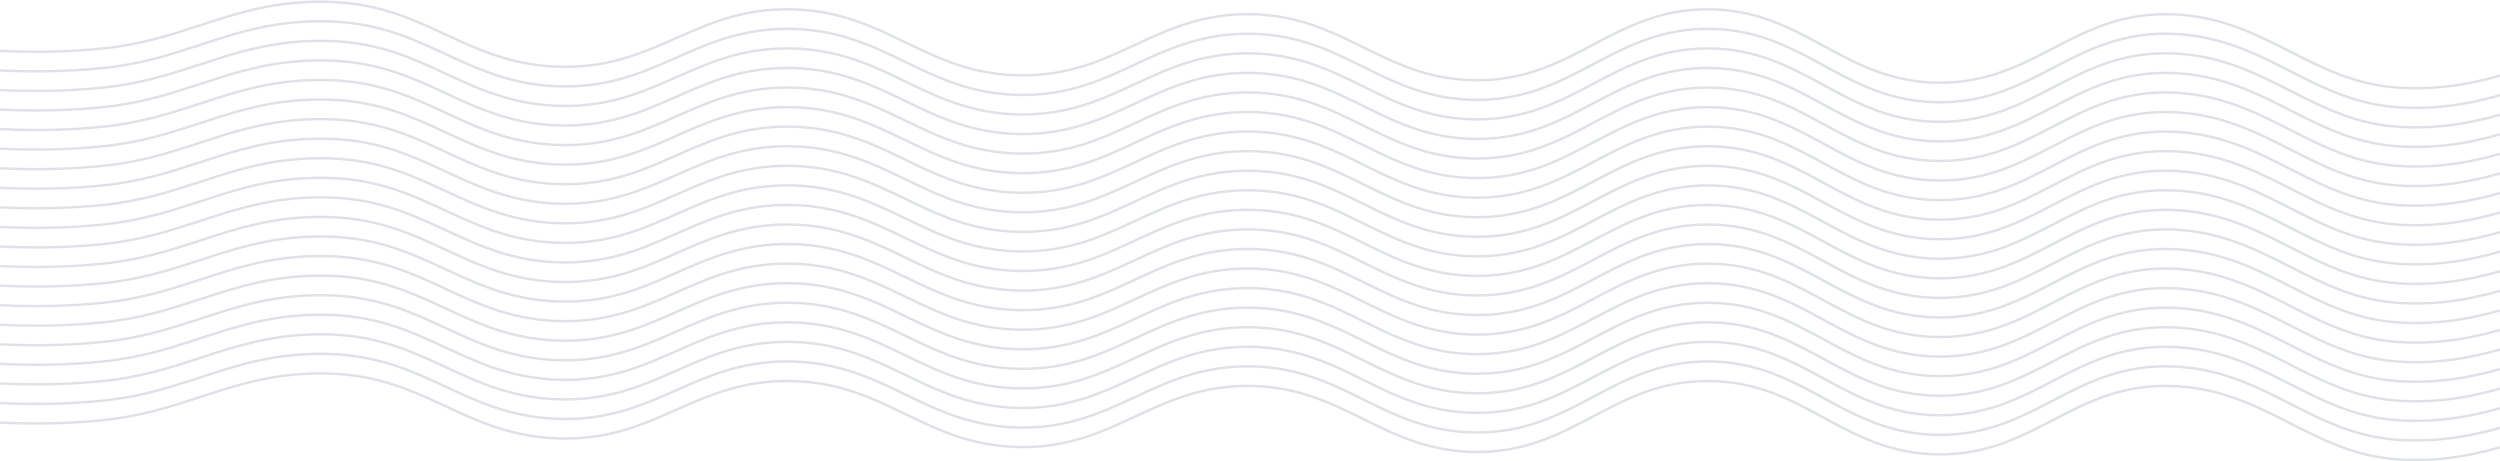 <svg xmlns="http://www.w3.org/2000/svg" width="1366" height="252" fill="none"><path fill="#DEE2E6" fill-rule="evenodd" d="M110.023 217.439c-16.138 5.283-32.675 10.697-53.572 12.805-34.65 3.494-63.105 1.168-84.543-.585-8.486-.694-15.872-1.298-22.107-1.415-.453-.008-.811-.314-.8-.683.01-.369.385-.661.838-.653 6.402.121 13.897.734 22.462 1.435 21.403 1.751 49.494 4.049 83.949.574 20.67-2.084 37-7.428 53.138-12.711 2.619-.857 5.233-1.712 7.859-2.552 18.807-6.011 38.191-11.18 64.474-10.129 25.948 1.037 44.228 9.528 62.237 17.893l.793.368c18.277 8.487 36.393 16.734 62.275 17.148 25.856.414 43.955-7.584 62.226-15.658l.032-.014c18.274-8.075 36.724-16.221 63.075-15.729 26.214.489 44.606 9.373 62.783 18.153l.281.136c18.283 8.831 36.389 17.513 62.258 17.789 25.863.276 43.964-8.122 62.248-16.615l.049-.023c18.255-8.48 36.699-17.049 63.033-16.768 26.052.278 44.383 9.325 62.438 18.237l.641.317c18.282 9.021 36.377 17.8 62.229 17.525 25.674-.274 43.698-9.794 61.869-19.391l.361-.191c18.267-9.647 36.733-19.31 63.116-19.169 26.385.14 44.851 10.141 63.114 20.051l.076.041c18.265 9.912 36.345 19.72 62.145 19.995 25.84.275 43.92-9.103 62.21-18.603l.06-.031c18.25-9.476 36.7-19.062 63.06-18.781s45.79 9.529 64.56 19.048c.97.493 1.94.985 2.9 1.477 17.79 9.049 35.24 17.931 57.93 19.565 23.98 1.727 44.93-2.865 62.69-8.517 7.65-2.435 14.69-5.063 21.14-7.467 1.04-.388 2.07-.77 3.07-1.144 7.25-2.689 13.72-5.001 19.35-6.236.43-.096.88.115 1 .471.12.357-.14.723-.58.819-5.47 1.202-11.82 3.465-19.09 6.162l-3.06 1.141c-6.45 2.404-13.54 5.048-21.24 7.498-17.88 5.692-39.1 10.356-63.42 8.604-23.09-1.663-40.86-10.706-58.58-19.725-1-.505-1.99-1.01-2.98-1.513-18.76-9.515-37.85-18.571-63.71-18.847-25.84-.275-43.92 9.103-62.21 18.603l-.06.031c-18.25 9.476-36.71 19.062-63.06 18.781-26.29-.28-44.72-10.279-62.913-20.154l-.197-.106c-18.291-9.925-36.379-19.689-62.216-19.827s-43.926 9.296-62.213 18.955l-.472.249c-18.108 9.564-36.479 19.268-62.628 19.547-26.369.281-44.828-8.701-63.101-17.719l-.543-.268c-18.107-8.936-36.104-17.819-61.708-18.092-25.863-.276-43.964 8.122-62.248 16.616l-.049.022c-18.255 8.481-36.699 17.049-63.033 16.768-26.352-.281-44.8-9.15-63.072-17.976l-.186-.089c-18.223-8.803-36.296-17.532-62.08-18.013-25.87-.483-43.974 7.49-62.255 15.568l-.125.055c-18.232 8.057-36.658 16.199-62.947 15.778-26.338-.421-44.777-8.835-63.055-17.323l-.713-.331c-18.046-8.382-36.031-16.735-61.586-17.757-25.938-1.037-45.067 4.053-63.794 10.039-2.608.834-5.21 1.686-7.823 2.541" clip-rule="evenodd"/><path fill="#DEE2E6" fill-rule="evenodd" d="M110.023 206.749c-16.138 5.283-32.675 10.697-53.572 12.805-34.65 3.494-63.105 1.168-84.543-.585-8.486-.694-15.872-1.297-22.107-1.415-.453-.008-.811-.314-.8-.683.01-.369.385-.661.838-.653 6.402.121 13.897.734 22.462 1.435 21.403 1.751 49.494 4.049 83.949.575 20.67-2.085 37-7.429 53.138-12.711a1125 1125 0 0 1 7.859-2.552c18.807-6.012 38.191-11.181 64.474-10.13 25.948 1.037 44.228 9.528 62.237 17.893l.793.369c18.277 8.487 36.393 16.734 62.275 17.147 25.856.414 43.955-7.584 62.226-15.657l.032-.015c18.274-8.075 36.724-16.221 63.075-15.729 26.214.489 44.606 9.373 62.783 18.153l.281.136c18.283 8.831 36.389 17.513 62.258 17.789 25.863.276 43.964-8.122 62.248-16.615l.049-.023c18.255-8.48 36.699-17.049 63.033-16.768 26.052.278 44.383 9.325 62.438 18.237l.641.317c18.282 9.022 36.377 17.8 62.229 17.525 25.674-.274 43.698-9.794 61.869-19.391l.361-.191c18.267-9.647 36.733-19.31 63.116-19.169 26.385.14 44.851 10.141 63.114 20.051l.076.041c18.265 9.912 36.345 19.72 62.145 19.995 25.84.275 43.92-9.103 62.21-18.603l.06-.031c18.25-9.476 36.7-19.062 63.06-18.781s45.79 9.529 64.56 19.049c.97.492 1.94.984 2.9 1.476 17.79 9.049 35.24 17.931 57.93 19.565 23.98 1.727 44.93-2.865 62.69-8.517 7.65-2.435 14.69-5.063 21.14-7.467 1.04-.388 2.07-.77 3.07-1.144 7.25-2.689 13.72-5.001 19.35-6.236.43-.096.88.115 1 .471.12.357-.14.723-.58.819-5.47 1.202-11.82 3.466-19.09 6.162l-3.06 1.141c-6.45 2.404-13.54 5.049-21.24 7.498-17.88 5.692-39.1 10.356-63.42 8.604-23.09-1.663-40.86-10.706-58.58-19.725-1-.505-1.99-1.01-2.98-1.513-18.76-9.515-37.85-18.571-63.71-18.847-25.84-.275-43.92 9.103-62.21 18.603l-.06.031c-18.25 9.476-36.71 19.062-63.06 18.781-26.29-.28-44.72-10.279-62.913-20.153l-.197-.107c-18.291-9.925-36.379-19.689-62.216-19.827s-43.926 9.296-62.213 18.955l-.472.249c-18.108 9.564-36.479 19.268-62.628 19.547-26.369.281-44.828-8.701-63.101-17.718l-.543-.268c-18.107-8.937-36.104-17.82-61.708-18.093-25.863-.275-43.964 8.122-62.248 16.616l-.049.023c-18.255 8.48-36.699 17.048-63.033 16.767-26.352-.281-44.8-9.15-63.072-17.976l-.186-.089c-18.223-8.802-36.296-17.532-62.08-18.013-25.87-.483-43.974 7.49-62.255 15.568l-.125.055c-18.232 8.057-36.658 16.199-62.947 15.778-26.338-.421-44.777-8.835-63.055-17.323l-.713-.331c-18.046-8.382-36.031-16.735-61.586-17.757-25.938-1.037-45.067 4.053-63.794 10.039-2.608.834-5.21 1.686-7.823 2.541" clip-rule="evenodd"/><path fill="#DEE2E6" fill-rule="evenodd" d="M110.023 196.06c-16.138 5.282-32.675 10.696-53.572 12.804-34.65 3.494-63.105 1.168-84.543-.585-8.486-.694-15.872-1.297-22.107-1.415-.453-.008-.811-.314-.8-.683.01-.369.385-.661.838-.653 6.402.121 13.897.734 22.462 1.435 21.403 1.751 49.494 4.05 83.949.575 20.67-2.085 37-7.429 53.138-12.711 2.619-.857 5.233-1.713 7.859-2.552 18.807-6.012 38.191-11.181 64.474-10.13 25.948 1.037 44.228 9.528 62.237 17.893l.793.369c18.277 8.487 36.393 16.734 62.275 17.148 25.856.413 43.955-7.585 62.226-15.658l.032-.015c18.274-8.075 36.724-16.221 63.075-15.729 26.214.489 44.606 9.373 62.783 18.153l.281.136c18.283 8.831 36.389 17.513 62.258 17.789 25.863.276 43.964-8.121 62.248-16.615l.049-.023c18.255-8.48 36.699-17.049 63.033-16.768 26.052.278 44.383 9.325 62.438 18.238l.641.316c18.282 9.022 36.377 17.8 62.229 17.525 25.674-.274 43.698-9.794 61.869-19.391l.361-.19c18.267-9.648 36.733-19.311 63.116-19.17 26.385.14 44.851 10.141 63.114 20.051l.076.041c18.265 9.912 36.345 19.72 62.145 19.995 25.84.276 43.92-9.103 62.21-18.603l.06-.03c18.25-9.477 36.7-19.063 63.06-18.782s45.79 9.529 64.56 19.049c.97.492 1.94.984 2.9 1.477 17.79 9.048 35.24 17.93 57.93 19.564 23.98 1.727 44.93-2.865 62.69-8.517 7.65-2.435 14.69-5.062 21.14-7.467 1.04-.388 2.07-.77 3.07-1.144 7.25-2.689 13.72-5.001 19.35-6.236.43-.096.88.115 1 .472.12.356-.14.722-.58.818-5.47 1.202-11.82 3.466-19.09 6.162l-3.06 1.141c-6.45 2.404-13.54 5.049-21.24 7.499-17.88 5.692-39.1 10.356-63.42 8.603-23.09-1.663-40.86-10.705-58.58-19.725-1-.505-1.99-1.01-2.98-1.513-18.76-9.515-37.85-18.571-63.71-18.847-25.84-.275-43.92 9.103-62.21 18.603l-.06.031c-18.25 9.476-36.71 19.062-63.06 18.781-26.29-.28-44.72-10.279-62.913-20.153l-.197-.107c-18.291-9.925-36.379-19.689-62.216-19.827s-43.926 9.297-62.213 18.955l-.472.249c-18.108 9.565-36.479 19.268-62.628 19.547-26.369.281-44.828-8.701-63.101-17.718l-.543-.268c-18.107-8.937-36.104-17.82-61.708-18.093-25.863-.275-43.964 8.122-62.248 16.616l-.049.023c-18.255 8.48-36.699 17.048-63.033 16.767-26.352-.281-44.8-9.15-63.072-17.976l-.186-.089c-18.223-8.802-36.296-17.532-62.08-18.013-25.87-.483-43.974 7.49-62.255 15.568l-.125.055c-18.232 8.057-36.658 16.199-62.947 15.779-26.338-.422-44.777-8.836-63.055-17.323l-.713-.332c-18.046-8.382-36.031-16.735-61.586-17.757-25.938-1.037-45.067 4.053-63.794 10.04-2.608.833-5.21 1.685-7.823 2.541" clip-rule="evenodd"/><path fill="#DEE2E6" fill-rule="evenodd" d="M110.023 185.37c-16.138 5.283-32.675 10.696-53.572 12.804-34.65 3.494-63.105 1.168-84.543-.585-8.486-.693-15.872-1.297-22.107-1.415-.453-.008-.811-.314-.8-.683.01-.369.385-.661.838-.653 6.402.121 13.897.734 22.462 1.435 21.403 1.751 49.494 4.05 83.949.575 20.67-2.085 37-7.429 53.138-12.711 2.619-.857 5.233-1.713 7.859-2.552 18.807-6.012 38.191-11.181 64.474-10.13 25.948 1.037 44.228 9.528 62.237 17.893l.793.369c18.277 8.487 36.393 16.734 62.275 17.148 25.856.413 43.955-7.585 62.226-15.658l.032-.015c18.274-8.075 36.724-16.221 63.075-15.729 26.214.489 44.606 9.373 62.783 18.153l.281.136c18.283 8.831 36.389 17.514 62.258 17.789 25.863.276 43.964-8.121 62.248-16.615l.049-.023c18.255-8.48 36.699-17.048 63.033-16.768 26.052.278 44.383 9.326 62.438 18.238l.641.316c18.282 9.022 36.377 17.8 62.229 17.525 25.674-.274 43.698-9.794 61.869-19.391l.361-.19c18.267-9.648 36.733-19.311 63.116-19.17 26.385.14 44.851 10.141 63.114 20.051l.076.041c18.265 9.912 36.345 19.72 62.145 19.995 25.84.276 43.92-9.103 62.21-18.603l.06-.03c18.25-9.477 36.7-19.063 63.06-18.782s45.79 9.529 64.56 19.049c.97.492 1.94.984 2.9 1.477 17.79 9.048 35.24 17.93 57.93 19.564 23.98 1.727 44.93-2.865 62.69-8.517 7.65-2.435 14.69-5.062 21.14-7.467 1.04-.388 2.07-.77 3.07-1.144 7.25-2.689 13.72-5.001 19.35-6.236.43-.096.88.115 1 .472.12.356-.14.723-.58.819-5.47 1.201-11.82 3.465-19.09 6.161l-3.06 1.141c-6.45 2.404-13.54 5.049-21.24 7.499-17.88 5.692-39.1 10.356-63.42 8.603-23.09-1.663-40.86-10.705-58.58-19.725-1-.505-1.99-1.009-2.98-1.513-18.76-9.515-37.85-18.571-63.71-18.847-25.84-.275-43.92 9.104-62.21 18.603l-.06.031c-18.25 9.476-36.71 19.062-63.06 18.781-26.29-.28-44.72-10.279-62.913-20.153l-.197-.107c-18.291-9.925-36.379-19.689-62.216-19.827s-43.926 9.297-62.213 18.955l-.472.249c-18.108 9.565-36.479 19.268-62.628 19.547-26.369.281-44.828-8.701-63.101-17.718l-.543-.268c-18.107-8.937-36.104-17.82-61.708-18.093-25.863-.275-43.964 8.122-62.248 16.616l-.049.023c-18.255 8.48-36.699 17.048-63.033 16.767-26.352-.281-44.8-9.15-63.072-17.976l-.186-.089c-18.223-8.802-36.296-17.532-62.08-18.013-25.87-.483-43.974 7.49-62.255 15.568l-.125.055c-18.232 8.057-36.658 16.199-62.947 15.779-26.338-.422-44.777-8.836-63.055-17.323l-.713-.332c-18.046-8.382-36.031-16.735-61.586-17.757-25.938-1.037-45.067 4.053-63.794 10.04-2.608.833-5.21 1.685-7.823 2.541" clip-rule="evenodd"/><path fill="#DEE2E6" fill-rule="evenodd" d="M110.023 174.68c-16.138 5.283-32.675 10.696-53.572 12.804-34.65 3.494-63.105 1.168-84.543-.585-8.486-.693-15.872-1.297-22.107-1.415-.453-.008-.811-.314-.8-.683.01-.369.385-.661.838-.652 6.402.12 13.897.733 22.462 1.434 21.403 1.751 49.494 4.05 83.949.575 20.67-2.085 37-7.429 53.138-12.711 2.619-.857 5.233-1.713 7.859-2.552 18.807-6.012 38.191-11.181 64.474-10.13 25.948 1.037 44.228 9.528 62.237 17.893l.793.369c18.277 8.487 36.393 16.734 62.275 17.148 25.856.413 43.955-7.585 62.226-15.658l.032-.015c18.274-8.075 36.724-16.221 63.075-15.729 26.214.489 44.606 9.373 62.783 18.153l.281.136c18.283 8.831 36.389 17.514 62.258 17.789 25.863.276 43.964-8.121 62.248-16.615l.049-.023c18.255-8.48 36.699-17.048 63.033-16.768 26.052.278 44.383 9.326 62.438 18.238l.641.316c18.282 9.022 36.377 17.801 62.229 17.525 25.674-.274 43.698-9.793 61.869-19.391l.361-.19c18.267-9.648 36.733-19.311 63.116-19.17 26.385.14 44.851 10.141 63.114 20.051l.076.041c18.265 9.912 36.345 19.72 62.145 19.995 25.84.276 43.92-9.103 62.21-18.603l.06-.03c18.25-9.477 36.7-19.063 63.06-18.782s45.79 9.529 64.56 19.049c.97.492 1.94.984 2.9 1.477 17.79 9.048 35.24 17.93 57.93 19.564 23.98 1.728 44.93-2.865 62.69-8.517 7.65-2.435 14.69-5.062 21.14-7.467 1.04-.388 2.07-.77 3.07-1.144 7.25-2.689 13.72-5.001 19.35-6.236.43-.096.88.115 1 .472.12.356-.14.723-.58.819-5.47 1.201-11.82 3.465-19.09 6.161l-3.06 1.141c-6.45 2.404-13.54 5.049-21.24 7.499-17.88 5.692-39.1 10.356-63.42 8.603-23.09-1.663-40.86-10.705-58.58-19.725-1-.504-1.99-1.009-2.98-1.513-18.76-9.515-37.85-18.571-63.71-18.847-25.84-.275-43.92 9.104-62.21 18.603l-.06.031c-18.25 9.476-36.71 19.062-63.06 18.781-26.29-.28-44.72-10.279-62.913-20.153l-.197-.107c-18.291-9.925-36.379-19.689-62.216-19.827s-43.926 9.297-62.213 18.955l-.472.249c-18.108 9.565-36.479 19.268-62.628 19.547-26.369.281-44.828-8.701-63.101-17.718l-.543-.268c-18.107-8.937-36.104-17.82-61.708-18.093-25.863-.275-43.964 8.122-62.248 16.616l-.049.023c-18.255 8.48-36.699 17.048-63.033 16.768-26.352-.281-44.8-9.151-63.072-17.976l-.186-.09c-18.223-8.802-36.296-17.532-62.08-18.013-25.87-.483-43.974 7.49-62.255 15.568l-.125.055c-18.232 8.057-36.658 16.199-62.947 15.779-26.338-.422-44.777-8.836-63.055-17.323l-.713-.332c-18.046-8.382-36.031-16.735-61.586-17.756-25.938-1.038-45.067 4.052-63.794 10.039-2.608.833-5.21 1.685-7.823 2.541" clip-rule="evenodd"/><path fill="#DEE2E6" fill-rule="evenodd" d="M110.023 163.99c-16.138 5.283-32.675 10.696-53.572 12.804-34.65 3.495-63.105 1.168-84.543-.585-8.486-.693-15.872-1.297-22.107-1.415-.453-.008-.811-.314-.8-.683.01-.369.385-.661.838-.652 6.402.12 13.897.733 22.462 1.434 21.403 1.751 49.494 4.05 83.949.575 20.67-2.085 37-7.429 53.138-12.711 2.619-.857 5.233-1.713 7.859-2.552 18.807-6.012 38.191-11.181 64.474-10.13 25.948 1.037 44.228 9.528 62.237 17.894l.793.368c18.277 8.487 36.393 16.734 62.275 17.148 25.856.413 43.955-7.584 62.226-15.658l.032-.015c18.274-8.075 36.724-16.221 63.075-15.729 26.214.489 44.606 9.373 62.783 18.153l.281.136c18.283 8.831 36.389 17.514 62.258 17.789 25.863.276 43.964-8.121 62.248-16.615l.049-.023c18.255-8.48 36.699-17.048 63.033-16.768 26.052.278 44.383 9.326 62.438 18.238l.641.316c18.282 9.022 36.377 17.801 62.229 17.525 25.674-.274 43.698-9.793 61.869-19.391l.361-.19c18.267-9.648 36.733-19.311 63.116-19.17 26.385.141 44.851 10.141 63.114 20.051l.076.041c18.265 9.912 36.345 19.72 62.145 19.995 25.84.276 43.92-9.103 62.21-18.602l.06-.031c18.25-9.476 36.7-19.063 63.06-18.782s45.79 9.53 64.56 19.049c.97.492 1.94.985 2.9 1.477 17.79 9.048 35.24 17.93 57.93 19.564 23.98 1.728 44.93-2.865 62.69-8.517 7.65-2.435 14.69-5.062 21.14-7.467 1.04-.388 2.07-.77 3.07-1.144 7.25-2.689 13.72-5.001 19.35-6.236.43-.096.88.115 1 .472.12.356-.14.723-.58.819-5.47 1.201-11.82 3.465-19.09 6.161l-3.06 1.141c-6.45 2.404-13.54 5.049-21.24 7.499-17.88 5.692-39.1 10.356-63.42 8.603-23.09-1.663-40.86-10.705-58.58-19.724-1-.505-1.99-1.01-2.98-1.514-18.76-9.515-37.85-18.571-63.71-18.846-25.84-.276-43.92 9.103-62.21 18.602l-.06.031c-18.25 9.476-36.71 19.062-63.06 18.781-26.29-.28-44.72-10.279-62.913-20.153l-.197-.107c-18.291-9.924-36.379-19.689-62.216-19.827s-43.926 9.297-62.213 18.955l-.472.249c-18.108 9.565-36.479 19.268-62.628 19.547-26.369.281-44.828-8.701-63.101-17.718l-.543-.268c-18.107-8.937-36.104-17.819-61.708-18.092-25.863-.276-43.964 8.121-62.248 16.615l-.049.023c-18.255 8.48-36.699 17.048-63.033 16.768-26.352-.281-44.8-9.151-63.072-17.976l-.186-.09c-18.223-8.802-36.296-17.532-62.08-18.013-25.87-.483-43.974 7.49-62.255 15.568l-.125.055c-18.232 8.057-36.658 16.199-62.947 15.779-26.338-.422-44.777-8.836-63.055-17.323l-.713-.332c-18.046-8.381-36.031-16.735-61.586-17.756-25.938-1.037-45.067 4.052-63.794 10.039-2.608.834-5.21 1.685-7.823 2.541" clip-rule="evenodd"/><path fill="#DEE2E6" fill-rule="evenodd" d="M110.023 153.3c-16.138 5.283-32.675 10.696-53.572 12.804-34.65 3.495-63.105 1.168-84.543-.585-8.486-.693-15.872-1.297-22.107-1.414-.453-.009-.811-.315-.8-.684.01-.369.385-.661.838-.652 6.402.12 13.897.733 22.462 1.434 21.403 1.751 49.494 4.05 83.949.575 20.67-2.085 37-7.429 53.138-12.711 2.619-.857 5.233-1.713 7.859-2.552 18.807-6.012 38.191-11.181 64.474-10.13 25.948 1.037 44.228 9.528 62.237 17.894l.793.368c18.277 8.487 36.393 16.734 62.275 17.148 25.856.413 43.955-7.584 62.226-15.658l.032-.015c18.274-8.075 36.724-16.221 63.075-15.729 26.214.489 44.606 9.373 62.783 18.153l.281.136c18.283 8.831 36.389 17.514 62.258 17.79 25.863.275 43.964-8.122 62.248-16.616l.049-.023c18.255-8.48 36.699-17.048 63.033-16.768 26.052.278 44.383 9.326 62.438 18.238l.641.316c18.282 9.022 36.377 17.801 62.229 17.525 25.674-.274 43.698-9.793 61.869-19.391l.361-.19c18.267-9.648 36.733-19.311 63.116-19.17 26.385.141 44.851 10.141 63.114 20.051l.076.041c18.265 9.912 36.345 19.72 62.145 19.995 25.84.276 43.92-9.103 62.21-18.602l.06-.031c18.25-9.476 36.7-19.063 63.06-18.782s45.79 9.53 64.56 19.049c.97.492 1.94.985 2.9 1.477 17.79 9.048 35.24 17.93 57.93 19.564 23.98 1.728 44.93-2.865 62.69-8.517 7.65-2.435 14.69-5.062 21.14-7.467 1.04-.388 2.07-.77 3.07-1.144 7.25-2.689 13.72-5.001 19.35-6.236.43-.096.88.115 1 .472.12.356-.14.723-.58.819-5.47 1.201-11.82 3.465-19.09 6.161l-3.06 1.141c-6.45 2.404-13.54 5.049-21.24 7.499-17.88 5.692-39.1 10.356-63.42 8.603-23.09-1.663-40.86-10.705-58.58-19.724-1-.505-1.99-1.01-2.98-1.514-18.76-9.515-37.85-18.571-63.71-18.846-25.84-.276-43.92 9.103-62.21 18.602l-.06.031c-18.25 9.476-36.71 19.062-63.06 18.781-26.29-.28-44.72-10.279-62.913-20.153l-.197-.107c-18.291-9.924-36.379-19.689-62.216-19.827s-43.926 9.297-62.213 18.955l-.472.249c-18.108 9.565-36.479 19.268-62.628 19.547-26.369.281-44.828-8.701-63.101-17.718l-.543-.268c-18.107-8.937-36.104-17.819-61.708-18.092-25.863-.276-43.964 8.121-62.248 16.615l-.049.023c-18.255 8.48-36.699 17.048-63.033 16.768-26.352-.281-44.8-9.151-63.072-17.976l-.186-.09c-18.223-8.802-36.296-17.532-62.08-18.013-25.87-.483-43.974 7.49-62.255 15.568l-.125.055c-18.232 8.057-36.658 16.199-62.947 15.779-26.338-.421-44.777-8.836-63.055-17.323l-.713-.332c-18.046-8.381-36.031-16.735-61.586-17.756-25.938-1.037-45.067 4.052-63.794 10.039-2.608.834-5.21 1.685-7.823 2.541" clip-rule="evenodd"/><path fill="#DEE2E6" fill-rule="evenodd" d="M110.023 142.61c-16.138 5.283-32.675 10.696-53.572 12.804-34.65 3.495-63.105 1.168-84.543-.584-8.486-.694-15.872-1.298-22.107-1.415-.453-.009-.811-.315-.8-.684.01-.369.385-.661.838-.652 6.402.12 13.897.733 22.462 1.434 21.403 1.751 49.494 4.05 83.949.575 20.67-2.085 37-7.429 53.138-12.711 2.619-.857 5.233-1.713 7.859-2.552 18.807-6.012 38.191-11.181 64.474-10.13 25.948 1.038 44.228 9.528 62.237 17.894l.793.368c18.277 8.487 36.393 16.734 62.275 17.148 25.856.413 43.955-7.584 62.226-15.658l.032-.015c18.274-8.075 36.724-16.22 63.075-15.729 26.214.489 44.606 9.373 62.783 18.153l.281.136c18.283 8.831 36.389 17.514 62.258 17.79 25.863.275 43.964-8.122 62.248-16.616l.049-.023c18.255-8.48 36.699-17.048 63.033-16.767 26.052.277 44.383 9.325 62.438 18.237l.641.316c18.282 9.022 36.377 17.801 62.229 17.525 25.674-.274 43.698-9.793 61.869-19.391l.361-.19c18.267-9.648 36.733-19.311 63.116-19.17 26.385.141 44.851 10.141 63.114 20.051l.076.041c18.265 9.912 36.345 19.72 62.145 19.995 25.84.276 43.92-9.103 62.21-18.602l.06-.031c18.25-9.476 36.7-19.062 63.06-18.781s45.79 9.529 64.56 19.048c.97.492 1.94.985 2.9 1.477 17.79 9.048 35.24 17.93 57.93 19.564 23.98 1.728 44.93-2.865 62.69-8.517 7.65-2.435 14.69-5.062 21.14-7.467 1.04-.388 2.07-.77 3.07-1.144 7.25-2.689 13.72-5.001 19.35-6.235.43-.096.88.115 1 .471s-.14.723-.58.819c-5.47 1.201-11.82 3.465-19.09 6.161l-3.06 1.141c-6.45 2.404-13.54 5.049-21.24 7.499-17.88 5.692-39.1 10.356-63.42 8.603-23.09-1.663-40.86-10.705-58.58-19.724-1-.505-1.99-1.01-2.98-1.514-18.76-9.515-37.85-18.571-63.71-18.846-25.84-.276-43.92 9.103-62.21 18.602l-.06.031c-18.25 9.476-36.71 19.062-63.06 18.781-26.29-.28-44.72-10.279-62.913-20.153l-.197-.107c-18.291-9.924-36.379-19.689-62.216-19.827s-43.926 9.297-62.213 18.955l-.472.249c-18.108 9.565-36.479 19.268-62.628 19.547-26.369.281-44.828-8.701-63.101-17.718l-.543-.268c-18.107-8.937-36.104-17.819-61.708-18.092-25.863-.276-43.964 8.121-62.248 16.615l-.049.023c-18.255 8.48-36.699 17.049-63.033 16.768-26.352-.281-44.8-9.151-63.072-17.976l-.186-.09c-18.223-8.802-36.296-17.532-62.08-18.013-25.87-.483-43.974 7.49-62.255 15.568l-.125.055c-18.232 8.057-36.658 16.199-62.947 15.779-26.338-.421-44.777-8.836-63.055-17.323l-.713-.331c-18.046-8.382-36.031-16.736-61.586-17.757-25.938-1.037-45.067 4.052-63.794 10.039-2.608.834-5.21 1.686-7.823 2.541" clip-rule="evenodd"/><path fill="#DEE2E6" fill-rule="evenodd" d="M110.023 131.92c-16.138 5.283-32.675 10.697-53.572 12.804-34.65 3.495-63.105 1.168-84.543-.584-8.486-.694-15.872-1.298-22.107-1.415-.453-.009-.811-.315-.8-.684.01-.369.385-.661.838-.652 6.402.12 13.897.733 22.462 1.434 21.403 1.751 49.494 4.05 83.949.575 20.67-2.085 37-7.429 53.138-12.711 2.619-.857 5.233-1.712 7.859-2.552 18.807-6.012 38.191-11.181 64.474-10.13 25.948 1.038 44.228 9.528 62.237 17.894l.793.368c18.277 8.487 36.393 16.734 62.275 17.148 25.856.413 43.955-7.584 62.226-15.658l.032-.014c18.274-8.076 36.724-16.221 63.075-15.73 26.214.489 44.606 9.373 62.783 18.153l.281.136c18.283 8.831 36.389 17.514 62.258 17.79 25.863.275 43.964-8.122 62.248-16.616l.049-.023c18.255-8.48 36.699-17.048 63.033-16.767 26.052.277 44.383 9.325 62.438 18.237l.641.316c18.282 9.022 36.377 17.801 62.229 17.525 25.674-.274 43.698-9.793 61.869-19.391l.361-.19c18.267-9.648 36.733-19.311 63.116-19.17 26.385.141 44.851 10.141 63.114 20.051l.076.041c18.265 9.912 36.345 19.72 62.145 19.995 25.84.276 43.92-9.103 62.21-18.602l.06-.031c18.25-9.476 36.7-19.062 63.06-18.781s45.79 9.529 64.56 19.048c.97.492 1.94.985 2.9 1.477 17.79 9.048 35.24 17.93 57.93 19.564 23.98 1.728 44.93-2.864 62.69-8.517 7.65-2.435 14.69-5.062 21.14-7.467 1.04-.388 2.07-.769 3.07-1.144 7.25-2.689 13.72-5.001 19.35-6.235.43-.096.88.115 1 .471s-.14.723-.58.819c-5.47 1.201-11.82 3.465-19.09 6.161l-3.06 1.141c-6.45 2.404-13.54 5.049-21.24 7.499-17.88 5.692-39.1 10.356-63.42 8.603-23.09-1.663-40.86-10.705-58.58-19.724-1-.505-1.99-1.01-2.98-1.514-18.76-9.515-37.85-18.571-63.71-18.846-25.84-.276-43.92 9.103-62.21 18.602l-.06.031c-18.25 9.476-36.71 19.062-63.06 18.782-26.29-.281-44.72-10.28-62.913-20.154l-.197-.107c-18.291-9.924-36.379-19.689-62.216-19.827-25.837-.137-43.926 9.297-62.213 18.955l-.472.249c-18.108 9.565-36.479 19.268-62.628 19.547-26.369.281-44.828-8.701-63.101-17.718l-.543-.268c-18.107-8.937-36.104-17.819-61.708-18.092-25.863-.276-43.964 8.121-62.248 16.615l-.049.023c-18.255 8.48-36.699 17.049-63.033 16.768-26.352-.281-44.8-9.151-63.072-17.976l-.186-.09c-18.223-8.802-36.296-17.532-62.08-18.013-25.87-.483-43.974 7.49-62.255 15.568l-.125.056c-18.232 8.056-36.658 16.198-62.947 15.778-26.338-.421-44.777-8.836-63.055-17.323l-.713-.331c-18.046-8.382-36.031-16.735-61.586-17.757-25.938-1.037-45.067 4.052-63.794 10.039-2.608.834-5.21 1.686-7.823 2.541" clip-rule="evenodd"/><path fill="#DEE2E6" fill-rule="evenodd" d="M110.023 121.23c-16.138 5.283-32.675 10.697-53.572 12.804-34.65 3.495-63.105 1.168-84.543-.584-8.486-.694-15.872-1.298-22.107-1.415-.453-.009-.811-.315-.8-.684.01-.369.385-.661.838-.652 6.402.12 13.897.733 22.462 1.434 21.403 1.752 49.494 4.05 83.949.575 20.67-2.085 37-7.429 53.138-12.711 2.619-.857 5.233-1.712 7.859-2.552 18.807-6.012 38.191-11.181 64.474-10.13 25.948 1.038 44.228 9.528 62.237 17.894l.793.368c18.277 8.487 36.393 16.734 62.275 17.148 25.856.413 43.955-7.584 62.226-15.658l.032-.014c18.274-8.075 36.724-16.221 63.075-15.73 26.214.489 44.606 9.373 62.783 18.153l.281.136c18.283 8.831 36.389 17.514 62.258 17.79 25.863.275 43.964-8.122 62.248-16.616l.049-.023c18.255-8.48 36.699-17.048 63.033-16.767 26.052.277 44.383 9.325 62.438 18.237l.641.316c18.282 9.022 36.377 17.801 62.229 17.525 25.674-.274 43.698-9.793 61.869-19.391l.361-.19c18.267-9.648 36.733-19.311 63.116-19.17 26.385.141 44.851 10.141 63.114 20.051l.076.041c18.265 9.912 36.345 19.72 62.145 19.995 25.84.276 43.92-9.103 62.21-18.602l.06-.031c18.25-9.476 36.7-19.062 63.06-18.781s45.79 9.529 64.56 19.048c.97.492 1.94.985 2.9 1.477 17.79 9.048 35.24 17.93 57.93 19.564 23.98 1.728 44.93-2.864 62.69-8.517 7.65-2.435 14.69-5.062 21.14-7.467 1.04-.387 2.07-.769 3.07-1.144 7.25-2.689 13.72-5.001 19.35-6.235.43-.096.88.115 1 .471s-.14.723-.58.819c-5.47 1.201-11.82 3.465-19.09 6.161l-3.06 1.141c-6.45 2.404-13.54 5.049-21.24 7.499-17.88 5.692-39.1 10.356-63.42 8.604-23.09-1.664-40.86-10.706-58.58-19.725-1-.505-1.99-1.01-2.98-1.514-18.76-9.515-37.85-18.57-63.71-18.846-25.84-.276-43.92 9.103-62.21 18.602l-.06.031c-18.25 9.476-36.71 19.063-63.06 18.782-26.29-.281-44.72-10.279-62.913-20.154l-.197-.106c-18.291-9.925-36.379-19.69-62.216-19.828s-43.926 9.297-62.213 18.955l-.472.25c-18.108 9.564-36.479 19.268-62.628 19.546-26.369.281-44.828-8.701-63.101-17.718l-.543-.268c-18.107-8.937-36.104-17.819-61.708-18.092-25.863-.276-43.964 8.122-62.248 16.615l-.049.023c-18.255 8.48-36.699 17.049-63.033 16.768-26.352-.281-44.8-9.151-63.072-17.976l-.186-.09c-18.223-8.802-36.296-17.532-62.08-18.013-25.87-.483-43.974 7.49-62.255 15.568l-.125.056c-18.232 8.056-36.658 16.198-62.947 15.778-26.338-.421-44.777-8.836-63.055-17.323l-.713-.331c-18.046-8.382-36.031-16.735-61.586-17.757-25.938-1.037-45.067 4.052-63.794 10.039-2.608.834-5.21 1.686-7.823 2.541" clip-rule="evenodd"/><path fill="#DEE2E6" fill-rule="evenodd" d="M110.023 110.54c-16.138 5.283-32.675 10.697-53.572 12.804-34.65 3.495-63.105 1.168-84.543-.584-8.486-.694-15.872-1.298-22.107-1.415-.453-.009-.811-.315-.8-.684.01-.369.385-.661.838-.652 6.402.12 13.897.734 22.462 1.434 21.403 1.752 49.494 4.05 83.949.575 20.67-2.085 37-7.429 53.138-12.711 2.619-.857 5.233-1.712 7.859-2.552 18.807-6.012 38.191-11.18 64.474-10.13 25.948 1.038 44.228 9.529 62.237 17.894l.793.368c18.277 8.487 36.393 16.734 62.275 17.148 25.856.414 43.955-7.584 62.226-15.658l.032-.014c18.274-8.075 36.724-16.221 63.075-15.73 26.214.489 44.606 9.374 62.783 18.153l.281.136c18.283 8.831 36.389 17.514 62.258 17.79 25.863.276 43.964-8.122 62.248-16.616l.049-.022c18.255-8.481 36.699-17.049 63.033-16.768 26.052.277 44.383 9.325 62.438 18.237l.641.316c18.282 9.022 36.377 17.801 62.229 17.525 25.674-.273 43.698-9.793 61.869-19.39l.361-.191c18.267-9.648 36.733-19.31 63.116-19.17 26.385.141 44.851 10.141 63.114 20.051l.076.041c18.265 9.912 36.345 19.72 62.145 19.996 25.84.275 43.92-9.104 62.21-18.603l.06-.031c18.25-9.476 36.7-19.062 63.06-18.781s45.79 9.529 64.56 19.048c.97.492 1.94.985 2.9 1.477 17.79 9.048 35.24 17.93 57.93 19.565 23.98 1.727 44.93-2.865 62.69-8.518 7.65-2.435 14.69-5.062 21.14-7.467 1.04-.387 2.07-.769 3.07-1.144 7.25-2.689 13.72-5.001 19.35-6.235.43-.096.88.115 1 .471s-.14.723-.58.819c-5.47 1.201-11.82 3.465-19.09 6.161l-3.06 1.141c-6.45 2.405-13.54 5.049-21.24 7.499-17.88 5.692-39.1 10.356-63.42 8.604-23.09-1.664-40.86-10.706-58.58-19.725-1-.505-1.99-1.01-2.98-1.513-18.76-9.516-37.85-18.571-63.71-18.847-25.84-.276-43.92 9.103-62.21 18.603l-.06.03c-18.25 9.477-36.71 19.063-63.06 18.782-26.29-.281-44.72-10.279-62.913-20.154l-.197-.106c-18.291-9.925-36.379-19.69-62.216-19.828s-43.926 9.297-62.213 18.955l-.472.25c-18.108 9.564-36.479 19.268-62.628 19.546-26.369.282-44.828-8.701-63.101-17.718l-.543-.268c-18.107-8.937-36.104-17.819-61.708-18.092-25.863-.276-43.964 8.122-62.248 16.615l-.049.023c-18.255 8.48-36.699 17.049-63.033 16.768-26.352-.281-44.8-9.151-63.072-17.976l-.186-.09c-18.223-8.802-36.296-17.532-62.08-18.013-25.87-.482-43.974 7.49-62.255 15.568l-.125.056c-18.232 8.056-36.658 16.198-62.947 15.778-26.338-.421-44.777-8.836-63.055-17.323l-.713-.331c-18.046-8.382-36.031-16.735-61.586-17.757-25.938-1.037-45.067 4.053-63.794 10.039-2.608.834-5.21 1.686-7.823 2.541" clip-rule="evenodd"/><path fill="#DEE2E6" fill-rule="evenodd" d="M110.023 99.85c-16.138 5.283-32.675 10.697-53.572 12.804-34.65 3.495-63.105 1.168-84.543-.584-8.486-.694-15.872-1.298-22.107-1.415-.453-.009-.811-.315-.8-.684.01-.368.385-.661.838-.652 6.402.12 13.897.734 22.462 1.434 21.403 1.752 49.494 4.05 83.949.575 20.67-2.084 37-7.429 53.138-12.71 2.619-.858 5.233-1.713 7.859-2.553 18.807-6.012 38.191-11.18 64.474-10.13 25.948 1.038 44.228 9.529 62.237 17.894l.793.368c18.277 8.487 36.393 16.734 62.275 17.148 25.856.414 43.955-7.584 62.226-15.658l.032-.014c18.274-8.075 36.724-16.221 63.075-15.73 26.214.49 44.606 9.374 62.783 18.154l.281.136c18.283 8.83 36.389 17.513 62.258 17.789 25.863.276 43.964-8.122 62.248-16.616l.049-.022c18.255-8.481 36.699-17.049 63.033-16.768 26.052.278 44.383 9.325 62.438 18.237l.641.316c18.282 9.022 36.377 17.801 62.229 17.525 25.674-.273 43.698-9.793 61.869-19.39l.361-.191c18.267-9.648 36.733-19.31 63.116-19.17 26.385.14 44.851 10.142 63.114 20.052l.076.04c18.265 9.912 36.345 19.72 62.145 19.996 25.84.275 43.92-9.104 62.21-18.603l.06-.031c18.25-9.476 36.7-19.062 63.06-18.781 26.36.28 45.79 9.529 64.56 19.048.97.492 1.94.985 2.9 1.477 17.79 9.048 35.24 17.93 57.93 19.565 23.98 1.727 44.93-2.865 62.69-8.517 7.65-2.435 14.69-5.063 21.14-7.468 1.04-.387 2.07-.769 3.07-1.144 7.25-2.689 13.72-5.001 19.35-6.235.43-.096.88.115 1 .471s-.14.723-.58.819c-5.47 1.201-11.82 3.465-19.09 6.161l-3.06 1.141c-6.45 2.405-13.54 5.049-21.24 7.499-17.88 5.692-39.1 10.356-63.42 8.604-23.09-1.664-40.86-10.706-58.58-19.725-1-.505-1.99-1.01-2.98-1.513-18.76-9.516-37.85-18.571-63.71-18.847-25.84-.275-43.92 9.103-62.21 18.603l-.06.03c-18.25 9.477-36.71 19.063-63.06 18.782-26.29-.281-44.72-10.279-62.913-20.154l-.197-.106c-18.291-9.925-36.379-19.69-62.216-19.827s-43.926 9.296-62.213 18.954l-.472.25c-18.108 9.564-36.479 19.268-62.628 19.546-26.369.282-44.828-8.701-63.101-17.718l-.543-.268c-18.107-8.937-36.104-17.82-61.708-18.092-25.863-.276-43.964 8.122-62.248 16.615l-.049.023c-18.255 8.481-36.699 17.049-63.033 16.768-26.352-.281-44.8-9.15-63.072-17.976l-.186-.09c-18.223-8.802-36.296-17.532-62.08-18.013-25.87-.482-43.974 7.49-62.255 15.568l-.125.056c-18.232 8.056-36.658 16.199-62.947 15.778-26.338-.421-44.777-8.835-63.055-17.323l-.713-.331c-18.046-8.382-36.031-16.735-61.586-17.757-25.938-1.037-45.067 4.053-63.794 10.04-2.608.833-5.21 1.685-7.823 2.54" clip-rule="evenodd"/><path fill="#DEE2E6" fill-rule="evenodd" d="M110.023 89.16c-16.138 5.283-32.675 10.697-53.572 12.804-34.65 3.495-63.105 1.168-84.543-.584-8.486-.694-15.872-1.298-22.107-1.415-.453-.009-.811-.315-.8-.684.01-.368.385-.66.838-.652 6.402.12 13.897.734 22.462 1.434 21.403 1.752 49.494 4.05 83.949.575 20.67-2.084 37-7.429 53.138-12.71 2.619-.858 5.233-1.713 7.859-2.553 18.807-6.012 38.191-11.18 64.474-10.13 25.948 1.038 44.228 9.529 62.237 17.894l.793.368c18.277 8.487 36.393 16.734 62.275 17.148 25.856.414 43.955-7.584 62.226-15.658l.032-.014c18.274-8.075 36.724-16.221 63.075-15.73 26.214.49 44.606 9.374 62.783 18.154l.281.136c18.283 8.83 36.389 17.513 62.258 17.789 25.863.276 43.964-8.122 62.248-16.615l.049-.023c18.255-8.48 36.699-17.049 63.033-16.768 26.052.278 44.383 9.325 62.438 18.237l.641.316c18.282 9.022 36.377 17.801 62.229 17.525 25.674-.273 43.698-9.793 61.869-19.39l.361-.19c18.267-9.649 36.733-19.311 63.116-19.17 26.385.14 44.851 10.14 63.114 20.05l.076.041c18.265 9.913 36.345 19.721 62.145 19.996 25.84.275 43.92-9.103 62.21-18.603l.06-.031c18.25-9.476 36.7-19.062 63.06-18.781 26.36.28 45.79 9.529 64.56 19.048.97.492 1.94.985 2.9 1.477 17.79 9.048 35.24 17.93 57.93 19.565 23.98 1.727 44.93-2.865 62.69-8.517 7.65-2.435 14.69-5.063 21.14-7.468 1.04-.387 2.07-.769 3.07-1.144 7.25-2.689 13.72-5 19.35-6.235.43-.096.88.115 1 .471s-.14.723-.58.82c-5.47 1.2-11.82 3.464-19.09 6.16l-3.06 1.141c-6.45 2.405-13.54 5.049-21.24 7.499-17.88 5.692-39.1 10.356-63.42 8.604-23.09-1.664-40.86-10.706-58.58-19.725-1-.505-1.99-1.01-2.98-1.513-18.76-9.516-37.85-18.571-63.71-18.847-25.84-.275-43.92 9.103-62.21 18.603l-.06.03c-18.25 9.477-36.71 19.063-63.06 18.782-26.29-.28-44.72-10.279-62.913-20.154l-.197-.106c-18.291-9.925-36.379-19.69-62.216-19.827s-43.926 9.296-62.213 18.954l-.472.25c-18.108 9.564-36.479 19.268-62.628 19.547-26.369.281-44.828-8.701-63.101-17.719l-.543-.268c-18.107-8.936-36.104-17.819-61.708-18.092-25.863-.276-43.964 8.122-62.248 16.615l-.049.023c-18.255 8.481-36.699 17.049-63.033 16.768-26.352-.281-44.8-9.15-63.072-17.976l-.186-.09c-18.223-8.802-36.296-17.532-62.08-18.013-25.87-.482-43.974 7.49-62.255 15.568l-.125.056c-18.232 8.056-36.658 16.199-62.947 15.778-26.338-.421-44.777-8.835-63.055-17.323l-.713-.331c-18.046-8.382-36.031-16.735-61.586-17.757-25.938-1.037-45.067 4.053-63.794 10.04-2.608.833-5.21 1.685-7.823 2.54" clip-rule="evenodd"/><path fill="#DEE2E6" fill-rule="evenodd" d="M110.023 78.47c-16.138 5.283-32.675 10.697-53.572 12.804-34.65 3.495-63.105 1.169-84.543-.584-8.486-.694-15.872-1.298-22.107-1.415-.453-.009-.811-.315-.8-.683.01-.37.385-.662.838-.653 6.402.12 13.897.734 22.462 1.435 21.403 1.75 49.494 4.05 83.949.574 20.67-2.084 37-7.429 53.138-12.71a1204 1204 0 0 1 7.859-2.553c18.807-6.012 38.191-11.18 64.474-10.13 25.948 1.038 44.228 9.529 62.237 17.894l.793.368c18.277 8.487 36.393 16.734 62.275 17.148 25.856.414 43.955-7.584 62.226-15.658l.032-.014c18.274-8.075 36.724-16.221 63.075-15.73 26.214.49 44.606 9.374 62.783 18.154l.281.136c18.283 8.83 36.389 17.513 62.258 17.789 25.863.276 43.964-8.122 62.248-16.615l.049-.023c18.255-8.48 36.699-17.049 63.033-16.768 26.052.278 44.383 9.325 62.438 18.237l.641.316c18.282 9.022 36.377 17.801 62.229 17.525 25.674-.273 43.698-9.793 61.869-19.39l.361-.19c18.267-9.648 36.733-19.311 63.116-19.17 26.385.14 44.851 10.14 63.114 20.05l.076.042c18.265 9.912 36.345 19.72 62.145 19.995 25.84.275 43.92-9.103 62.21-18.603l.06-.03c18.25-9.477 36.7-19.063 63.06-18.782s45.79 9.529 64.56 19.048c.97.492 1.94.985 2.9 1.477 17.79 9.049 35.24 17.93 57.93 19.565 23.98 1.727 44.93-2.865 62.69-8.517 7.65-2.435 14.69-5.063 21.14-7.468 1.04-.387 2.07-.77 3.07-1.144 7.25-2.689 13.72-5 19.35-6.235.43-.096.88.115 1 .471s-.14.723-.58.82c-5.47 1.2-11.82 3.464-19.09 6.16l-3.06 1.142c-6.45 2.404-13.54 5.048-21.24 7.498-17.88 5.692-39.1 10.356-63.42 8.604-23.09-1.664-40.86-10.706-58.58-19.725-1-.505-1.99-1.01-2.98-1.513-18.76-9.516-37.85-18.571-63.71-18.847-25.84-.275-43.92 9.103-62.21 18.603l-.06.03c-18.25 9.477-36.71 19.063-63.06 18.782-26.29-.28-44.72-10.28-62.913-20.154l-.197-.106c-18.291-9.925-36.379-19.69-62.216-19.827s-43.926 9.296-62.213 18.954l-.472.25c-18.108 9.564-36.479 19.268-62.628 19.547-26.369.281-44.828-8.701-63.101-17.719l-.543-.268c-18.107-8.936-36.104-17.819-61.708-18.092-25.863-.276-43.964 8.122-62.248 16.615l-.049.023c-18.255 8.48-36.699 17.049-63.033 16.768-26.352-.281-44.8-9.15-63.072-17.976l-.186-.09c-18.223-8.802-36.296-17.532-62.08-18.013-25.87-.482-43.974 7.49-62.255 15.568l-.125.056c-18.232 8.056-36.658 16.199-62.947 15.778-26.338-.421-44.777-8.835-63.055-17.323l-.713-.331c-18.046-8.382-36.031-16.735-61.586-17.757-25.938-1.037-45.067 4.053-63.794 10.04-2.608.833-5.21 1.685-7.823 2.54" clip-rule="evenodd"/><path fill="#DEE2E6" fill-rule="evenodd" d="M110.023 67.78c-16.138 5.283-32.675 10.697-53.572 12.805-34.65 3.494-63.105 1.168-84.543-.585-8.486-.694-15.872-1.298-22.107-1.415-.453-.008-.811-.314-.8-.683.01-.37.385-.661.838-.653 6.402.12 13.897.734 22.462 1.435 21.403 1.75 49.494 4.05 83.949.574 20.67-2.084 37-7.429 53.138-12.71 2.619-.858 5.233-1.713 7.859-2.553 18.807-6.011 38.191-11.18 64.474-10.13 25.948 1.038 44.228 9.529 62.237 17.894l.793.368c18.277 8.487 36.393 16.734 62.275 17.148 25.856.414 43.955-7.584 62.226-15.658l.032-.014c18.274-8.075 36.724-16.221 63.075-15.73 26.214.49 44.606 9.374 62.783 18.154l.281.136c18.283 8.83 36.389 17.513 62.258 17.789 25.863.276 43.964-8.122 62.248-16.615l.049-.023c18.255-8.48 36.699-17.049 63.033-16.768 26.052.278 44.383 9.325 62.438 18.237l.641.316c18.282 9.022 36.377 17.801 62.229 17.525 25.674-.273 43.698-9.793 61.869-19.39l.361-.19c18.267-9.648 36.733-19.311 63.116-19.17 26.385.14 44.851 10.14 63.114 20.05l.076.042c18.265 9.912 36.345 19.72 62.145 19.995 25.84.275 43.92-9.103 62.21-18.603l.06-.03c18.25-9.477 36.7-19.063 63.06-18.782s45.79 9.53 64.56 19.048c.97.492 1.94.985 2.9 1.477 17.79 9.049 35.24 17.93 57.93 19.565 23.98 1.727 44.93-2.865 62.69-8.517 7.65-2.435 14.69-5.063 21.14-7.467 1.04-.388 2.07-.77 3.07-1.145 7.25-2.688 13.72-5 19.35-6.235.43-.096.88.115 1 .471.12.357-.14.723-.58.82-5.47 1.2-11.82 3.464-19.09 6.16l-3.06 1.142c-6.45 2.404-13.54 5.048-21.24 7.498-17.88 5.692-39.1 10.356-63.42 8.604-23.09-1.664-40.86-10.706-58.58-19.725-1-.505-1.99-1.01-2.98-1.513-18.76-9.516-37.85-18.571-63.71-18.847-25.84-.275-43.92 9.103-62.21 18.603l-.06.03c-18.25 9.477-36.71 19.063-63.06 18.782-26.29-.28-44.72-10.28-62.913-20.154l-.197-.106c-18.291-9.925-36.379-19.69-62.216-19.827s-43.926 9.296-62.213 18.955l-.472.249c-18.108 9.564-36.479 19.268-62.628 19.547-26.369.28-44.828-8.701-63.101-17.719l-.543-.268c-18.107-8.936-36.104-17.819-61.708-18.092-25.863-.276-43.964 8.122-62.248 16.616l-.049.022C602.437 87 583.993 95.57 557.659 95.288c-26.352-.28-44.8-9.15-63.072-17.976l-.186-.09c-18.223-8.802-36.296-17.531-62.08-18.012-25.87-.483-43.974 7.49-62.255 15.568l-.125.055c-18.232 8.056-36.658 16.199-62.947 15.778-26.338-.421-44.777-8.835-63.055-17.323l-.713-.331C225.18 64.575 207.195 56.222 181.64 55.2c-25.938-1.037-45.067 4.053-63.794 10.04-2.608.833-5.21 1.685-7.823 2.54" clip-rule="evenodd"/><path fill="#DEE2E6" fill-rule="evenodd" d="M110.023 57.09c-16.138 5.283-32.675 10.697-53.572 12.804-34.65 3.495-63.105 1.169-84.543-.584-8.486-.694-15.872-1.298-22.107-1.415-.453-.008-.811-.314-.8-.683.01-.37.385-.661.838-.653 6.402.12 13.897.734 22.462 1.435 21.403 1.75 49.494 4.05 83.949.574 20.67-2.084 37-7.428 53.138-12.71 2.619-.858 5.233-1.713 7.859-2.553 18.807-6.011 38.191-11.18 64.474-10.13 25.948 1.038 44.228 9.529 62.237 17.894l.793.368c18.277 8.487 36.393 16.734 62.275 17.148 25.856.414 43.955-7.584 62.226-15.657l.032-.015c18.274-8.075 36.724-16.221 63.075-15.73 26.214.49 44.606 9.374 62.783 18.154l.281.136c18.283 8.83 36.389 17.513 62.258 17.79 25.863.275 43.964-8.123 62.248-16.616l.049-.023c18.255-8.48 36.699-17.049 63.033-16.768 26.052.278 44.383 9.325 62.438 18.237l.641.316c18.282 9.022 36.377 17.801 62.229 17.526 25.674-.274 43.698-9.794 61.869-19.391l.361-.19c18.267-9.648 36.733-19.311 63.116-19.17 26.385.14 44.851 10.14 63.114 20.05l.076.042c18.265 9.912 36.345 19.72 62.145 19.995 25.84.275 43.92-9.103 62.21-18.603l.06-.03c18.25-9.477 36.7-19.063 63.06-18.782s45.79 9.53 64.56 19.048c.97.492 1.94.985 2.9 1.477 17.79 9.049 35.24 17.93 57.93 19.565 23.98 1.727 44.93-2.865 62.69-8.517 7.65-2.435 14.69-5.063 21.14-7.467 1.04-.388 2.07-.77 3.07-1.145 7.25-2.688 13.72-5 19.35-6.235.43-.096.88.115 1 .471.12.357-.14.723-.58.82-5.47 1.2-11.82 3.464-19.09 6.16l-3.06 1.142c-6.45 2.404-13.54 5.049-21.24 7.498-17.88 5.692-39.1 10.356-63.42 8.604-23.09-1.663-40.86-10.706-58.58-19.725-1-.505-1.99-1.01-2.98-1.513-18.76-9.515-37.85-18.571-63.71-18.847-25.84-.275-43.92 9.103-62.21 18.603l-.06.03c-18.25 9.477-36.71 19.063-63.06 18.782-26.29-.28-44.72-10.28-62.913-20.153l-.197-.107c-18.291-9.925-36.379-19.69-62.216-19.827s-43.926 9.296-62.213 18.955l-.472.249c-18.108 9.564-36.479 19.268-62.628 19.547-26.369.28-44.828-8.701-63.101-17.719l-.543-.268c-18.107-8.936-36.104-17.819-61.708-18.092-25.863-.276-43.964 8.122-62.248 16.616l-.049.022c-18.255 8.48-36.699 17.049-63.033 16.768-26.352-.28-44.8-9.15-63.072-17.976l-.186-.09c-18.223-8.802-36.296-17.531-62.08-18.012-25.87-.483-43.974 7.49-62.255 15.568l-.125.055c-18.232 8.057-36.658 16.199-62.947 15.778-26.338-.42-44.777-8.835-63.055-17.323l-.713-.331c-18.046-8.382-36.031-16.735-61.586-17.757-25.938-1.037-45.067 4.053-63.794 10.04-2.608.833-5.21 1.685-7.823 2.54" clip-rule="evenodd"/><path fill="#DEE2E6" fill-rule="evenodd" d="M110.023 46.4c-16.138 5.283-32.675 10.697-53.572 12.805-34.65 3.494-63.105 1.168-84.543-.585-8.486-.694-15.872-1.298-22.107-1.415-.453-.008-.811-.314-.8-.683.01-.37.385-.661.838-.653 6.402.12 13.897.734 22.462 1.435 21.403 1.751 49.494 4.05 83.949.575 20.67-2.085 37-7.43 53.138-12.712 2.619-.857 5.233-1.712 7.859-2.552 18.807-6.011 38.191-11.18 64.474-10.13 25.948 1.038 44.228 9.529 62.237 17.894l.793.369c18.277 8.487 36.393 16.734 62.275 17.147 25.856.414 43.955-7.584 62.226-15.657l.032-.015c18.274-8.075 36.724-16.22 63.075-15.73 26.214.49 44.606 9.374 62.783 18.154l.281.136c18.283 8.83 36.389 17.513 62.258 17.79 25.863.275 43.964-8.123 62.248-16.616l.049-.023c18.255-8.48 36.699-17.049 63.033-16.768 26.052.278 44.383 9.325 62.438 18.237l.641.316c18.282 9.023 36.377 17.801 62.229 17.526 25.674-.274 43.698-9.794 61.869-19.391l.361-.19c18.267-9.648 36.733-19.311 63.116-19.17 26.385.14 44.851 10.14 63.114 20.05l.076.042c18.265 9.912 36.345 19.72 62.145 19.995 25.84.275 43.92-9.103 62.21-18.603l.06-.03c18.25-9.477 36.7-19.063 63.06-18.782s45.79 9.53 64.56 19.048c.97.492 1.94.985 2.9 1.477 17.79 9.049 35.24 17.93 57.93 19.565 23.98 1.727 44.93-2.865 62.69-8.517 7.65-2.435 14.69-5.063 21.14-7.467 1.04-.388 2.07-.77 3.07-1.144 7.25-2.69 13.72-5.001 19.35-6.236.43-.096.88.115 1 .471.12.357-.14.723-.58.82-5.47 1.2-11.82 3.465-19.09 6.16l-3.06 1.142c-6.45 2.404-13.54 5.049-21.24 7.498-17.88 5.692-39.1 10.356-63.42 8.604-23.09-1.663-40.86-10.706-58.58-19.725-1-.505-1.99-1.01-2.98-1.513-18.76-9.515-37.85-18.571-63.71-18.847-25.84-.275-43.92 9.103-62.21 18.603l-.06.03c-18.25 9.477-36.71 19.063-63.06 18.782-26.29-.28-44.72-10.279-62.913-20.153l-.197-.107c-18.291-9.925-36.379-19.69-62.216-19.827s-43.926 9.296-62.213 18.955l-.472.249c-18.108 9.564-36.479 19.268-62.628 19.547-26.369.28-44.828-8.701-63.101-17.719l-.543-.268c-18.107-8.936-36.104-17.819-61.708-18.092-25.863-.276-43.964 8.122-62.248 16.616l-.049.023c-18.255 8.48-36.699 17.048-63.033 16.767-26.352-.28-44.8-9.15-63.072-17.976l-.186-.09c-18.223-8.802-36.296-17.531-62.08-18.012-25.87-.483-43.974 7.49-62.255 15.568l-.125.055c-18.232 8.057-36.658 16.199-62.947 15.778-26.338-.42-44.777-8.835-63.055-17.323l-.713-.33c-18.046-8.383-36.031-16.736-61.586-17.758-25.938-1.037-45.067 4.053-63.794 10.04-2.608.833-5.21 1.685-7.823 2.54" clip-rule="evenodd"/><path fill="#DEE2E6" fill-rule="evenodd" d="M110.023 35.71c-16.138 5.283-32.675 10.697-53.572 12.805-34.65 3.494-63.105 1.168-84.543-.585-8.486-.694-15.872-1.297-22.107-1.415-.453-.008-.811-.314-.8-.683.01-.37.385-.661.838-.653 6.402.12 13.897.734 22.462 1.435 21.403 1.751 49.494 4.05 83.949.575 20.67-2.085 37-7.43 53.138-12.711 2.619-.858 5.233-1.713 7.859-2.553 18.807-6.011 38.191-11.18 64.474-10.13 25.948 1.038 44.228 9.529 62.237 17.894l.793.368c18.277 8.487 36.393 16.734 62.275 17.148 25.856.414 43.955-7.584 62.226-15.657l.032-.015c18.274-8.075 36.724-16.22 63.075-15.73 26.214.49 44.606 9.374 62.783 18.154l.281.136c18.283 8.83 36.389 17.513 62.258 17.79 25.863.275 43.964-8.123 62.248-16.616l.049-.023c18.255-8.48 36.699-17.049 63.033-16.768 26.052.278 44.383 9.325 62.438 18.238l.641.316c18.282 9.021 36.377 17.8 62.229 17.525 25.674-.274 43.698-9.794 61.869-19.391l.361-.19c18.267-9.648 36.733-19.311 63.116-19.17 26.385.14 44.851 10.14 63.114 20.05l.076.042c18.265 9.912 36.345 19.72 62.145 19.995 25.84.275 43.92-9.103 62.21-18.603l.06-.03c18.25-9.477 36.7-19.063 63.06-18.782s45.79 9.53 64.56 19.049c.97.492 1.94.984 2.9 1.477 17.79 9.048 35.24 17.93 57.93 19.564 23.98 1.727 44.93-2.865 62.69-8.517 7.65-2.435 14.69-5.062 21.14-7.467 1.04-.388 2.07-.77 3.07-1.144 7.25-2.69 13.72-5.001 19.35-6.236.43-.096.88.115 1 .471.12.357-.14.723-.58.82-5.47 1.2-11.82 3.465-19.09 6.16q-1.5.56-3.06 1.142c-6.45 2.404-13.54 5.049-21.24 7.499-17.88 5.692-39.1 10.356-63.42 8.603-23.09-1.663-40.86-10.706-58.58-19.725-1-.505-1.99-1.01-2.98-1.513-18.76-9.515-37.85-18.571-63.71-18.847-25.84-.275-43.92 9.103-62.21 18.603l-.06.03c-18.25 9.477-36.71 19.063-63.06 18.782-26.29-.28-44.72-10.279-62.913-20.153l-.197-.107c-18.291-9.925-36.379-19.69-62.216-19.827s-43.926 9.296-62.213 18.955l-.472.249c-18.108 9.564-36.479 19.268-62.628 19.547-26.369.281-44.828-8.701-63.101-17.719l-.543-.267c-18.107-8.937-36.104-17.82-61.708-18.093-25.863-.275-43.964 8.122-62.248 16.616l-.049.023c-18.255 8.48-36.699 17.048-63.033 16.767-26.352-.28-44.8-9.15-63.072-17.976l-.186-.09c-18.223-8.802-36.296-17.531-62.08-18.012-25.87-.483-43.974 7.49-62.255 15.568l-.125.055c-18.232 8.057-36.658 16.199-62.947 15.778-26.338-.42-44.777-8.835-63.055-17.322l-.713-.332c-18.046-8.382-36.031-16.735-61.586-17.757-25.938-1.037-45.067 4.053-63.794 10.04-2.608.833-5.21 1.685-7.823 2.54" clip-rule="evenodd"/><path fill="#DEE2E6" fill-rule="evenodd" d="M110.023 25.02c-16.138 5.283-32.675 10.697-53.572 12.805-34.65 3.494-63.105 1.168-84.543-.585-8.486-.694-15.872-1.297-22.107-1.415-.453-.008-.811-.314-.8-.683.01-.369.385-.661.838-.653 6.402.12 13.897.734 22.462 1.435 21.403 1.751 49.494 4.05 83.949.575 20.67-2.085 37-7.43 53.138-12.711a1204 1204 0 0 1 7.859-2.552c18.807-6.012 38.191-11.181 64.474-10.13 25.948 1.037 44.228 9.528 62.237 17.893l.793.369c18.277 8.487 36.393 16.734 62.275 17.148 25.856.413 43.955-7.585 62.226-15.658l.032-.015c18.274-8.075 36.724-16.22 63.075-15.73 26.214.49 44.606 9.374 62.783 18.154l.281.136c18.283 8.83 36.389 17.514 62.258 17.79 25.863.275 43.964-8.122 62.248-16.616l.049-.023c18.255-8.48 36.699-17.048 63.033-16.768 26.052.278 44.383 9.325 62.438 18.238l.641.316c18.282 9.022 36.377 17.8 62.229 17.525 25.674-.274 43.698-9.794 61.869-19.391l.361-.19c18.267-9.648 36.733-19.31 63.116-19.17 26.385.14 44.851 10.14 63.114 20.051l.076.04c18.265 9.913 36.345 19.72 62.145 19.996 25.84.276 43.92-9.103 62.21-18.603l.06-.03c18.25-9.477 36.7-19.063 63.06-18.782s45.79 9.53 64.56 19.049c.97.492 1.94.984 2.9 1.477 17.79 9.048 35.24 17.93 57.93 19.564 23.98 1.727 44.93-2.865 62.69-8.517 7.65-2.435 14.69-5.062 21.14-7.467 1.04-.388 2.07-.77 3.07-1.144 7.25-2.69 13.72-5.001 19.35-6.236.43-.096.88.115 1 .471.12.357-.14.723-.58.82-5.47 1.2-11.82 3.465-19.09 6.16q-1.5.561-3.06 1.142c-6.45 2.404-13.54 5.049-21.24 7.499-17.88 5.692-39.1 10.356-63.42 8.603-23.09-1.663-40.86-10.705-58.58-19.725-1-.505-1.99-1.01-2.98-1.513-18.76-9.515-37.85-18.57-63.71-18.847-25.84-.275-43.92 9.104-62.21 18.603l-.06.03c-18.25 9.477-36.71 19.063-63.06 18.782-26.29-.28-44.72-10.279-62.913-20.153l-.197-.107c-18.291-9.925-36.379-19.69-62.216-19.827s-43.926 9.297-62.213 18.955l-.472.25c-18.108 9.563-36.479 19.267-62.628 19.546-26.369.281-44.828-8.701-63.101-17.718l-.543-.268c-18.107-8.937-36.104-17.82-61.708-18.093-25.863-.275-43.964 8.122-62.248 16.616l-.049.023c-18.255 8.48-36.699 17.048-63.033 16.767-26.352-.28-44.8-9.15-63.072-17.976l-.186-.09c-18.223-8.801-36.296-17.531-62.08-18.012-25.87-.483-43.974 7.49-62.255 15.568l-.125.055c-18.232 8.057-36.658 16.199-62.947 15.779-26.338-.422-44.777-8.836-63.055-17.323l-.713-.332c-18.046-8.382-36.031-16.735-61.586-17.757-25.938-1.037-45.067 4.053-63.794 10.04-2.608.833-5.21 1.685-7.823 2.54" clip-rule="evenodd"/><path fill="#DEE2E6" fill-rule="evenodd" d="M110.023 14.33c-16.138 5.283-32.675 10.697-53.572 12.805-34.65 3.494-63.105 1.168-84.543-.585-8.486-.694-15.872-1.297-22.107-1.415-.453-.008-.811-.314-.8-.683.01-.369.385-.661.838-.653 6.402.12 13.897.734 22.462 1.435 21.403 1.751 49.494 4.05 83.949.575 20.67-2.085 37-7.43 53.138-12.711 2.619-.857 5.233-1.713 7.859-2.552C136.054 4.534 155.438-.635 181.721.416c25.948 1.037 44.228 9.528 62.237 17.893l.793.369c18.277 8.487 36.393 16.734 62.275 17.148 25.856.413 43.955-7.585 62.226-15.658l.032-.015c18.274-8.075 36.724-16.22 63.075-15.73 26.214.49 44.606 9.374 62.783 18.154l.281.136c18.283 8.83 36.389 17.514 62.258 17.79 25.863.275 43.964-8.122 62.248-16.616l.049-.023c18.255-8.48 36.699-17.048 63.033-16.768 26.052.278 44.383 9.326 62.438 18.238l.641.316c18.282 9.022 36.377 17.8 62.229 17.525 25.674-.274 43.698-9.793 61.869-19.39l.361-.191c18.267-9.648 36.733-19.31 63.116-19.17 26.385.14 44.851 10.141 63.114 20.051l.076.041c18.265 9.912 36.345 19.72 62.145 19.995 25.84.275 43.92-9.103 62.21-18.603l.06-.03c18.25-9.477 36.7-19.063 63.06-18.782s45.79 9.53 64.56 19.049c.97.492 1.94.984 2.9 1.477 17.79 9.048 35.24 17.93 57.93 19.564 23.98 1.727 44.93-2.865 62.69-8.517 7.65-2.435 14.69-5.062 21.14-7.467 1.04-.388 2.07-.77 3.07-1.144 7.25-2.69 13.72-5.001 19.35-6.236.43-.096.88.115 1 .472.12.356-.14.723-.58.819-5.47 1.2-11.82 3.465-19.09 6.16q-1.5.561-3.06 1.142c-6.45 2.404-13.54 5.049-21.24 7.499-17.88 5.692-39.1 10.356-63.42 8.603-23.09-1.663-40.86-10.705-58.58-19.725-1-.505-1.99-1.01-2.98-1.513-18.76-9.515-37.85-18.57-63.71-18.847-25.84-.275-43.92 9.104-62.21 18.603l-.06.03c-18.25 9.477-36.71 19.063-63.06 18.782-26.29-.28-44.72-10.279-62.913-20.153l-.197-.107c-18.291-9.925-36.379-19.69-62.216-19.827s-43.926 9.297-62.213 18.955l-.472.25c-18.108 9.564-36.479 19.267-62.628 19.546-26.369.281-44.828-8.701-63.101-17.718l-.543-.268c-18.107-8.937-36.104-17.82-61.708-18.093-25.863-.275-43.964 8.122-62.248 16.616l-.049.023c-18.255 8.48-36.699 17.048-63.033 16.768-26.352-.282-44.8-9.151-63.072-17.976l-.186-.09C476.178 14.97 458.105 6.24 432.321 5.76c-25.87-.483-43.974 7.49-62.255 15.568l-.125.055c-18.232 8.057-36.658 16.199-62.947 15.779-26.338-.422-44.777-8.836-63.055-17.323l-.713-.332C225.18 11.125 207.195 2.772 181.64 1.75c-25.938-1.037-45.067 4.053-63.794 10.04-2.608.833-5.21 1.685-7.823 2.54" clip-rule="evenodd"/></svg>
